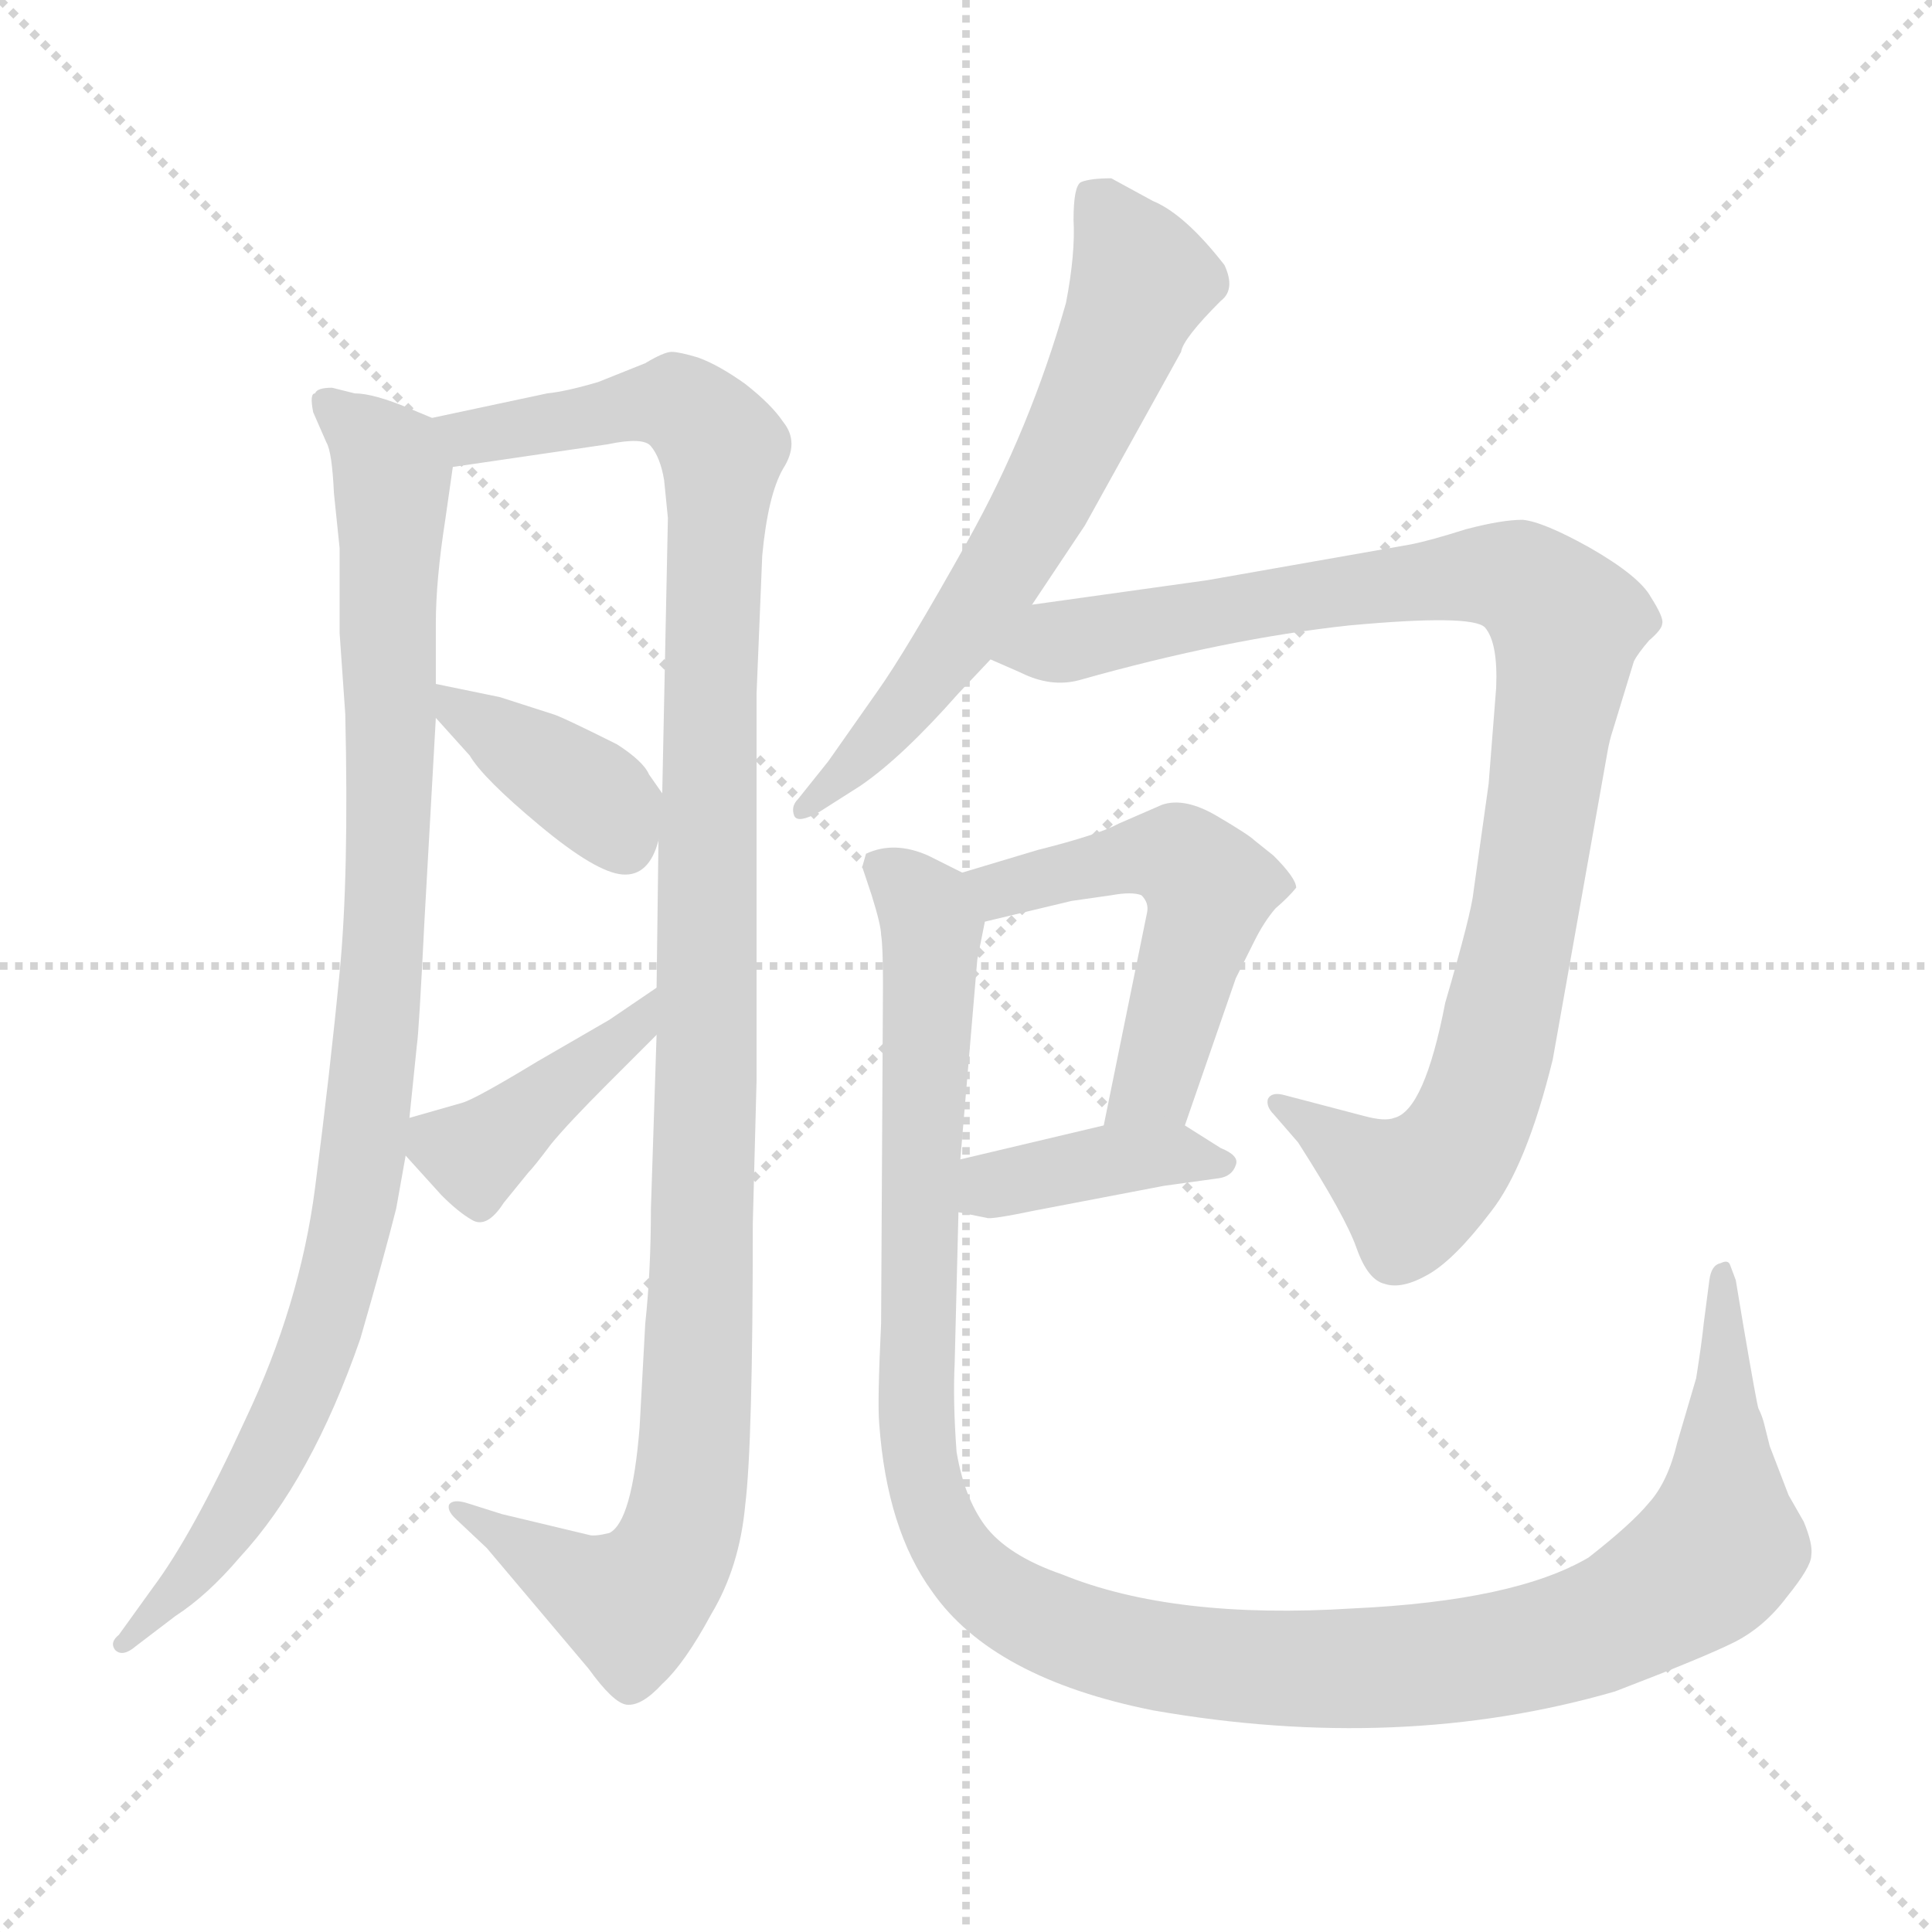 <svg xmlns="http://www.w3.org/2000/svg" version="1.1" viewBox="0 0 1024 1024">
  <g stroke="lightgray" stroke-dasharray="1,1" stroke-width="1" transform="scale(4, 4)">
    <line x1="0" y1="0" x2="256" y2="256" />
    <line x1="256" y1="0" x2="0" y2="256" />
    <line x1="128" y1="0" x2="128" y2="256" />
    <line x1="0" y1="128" x2="256" y2="128" />
  </g>
  <g transform="scale(1.0, -1.0) translate(0.0, -806.50)">
    <style type="text/css">
      
        @keyframes keyframes0 {
          from {
            stroke: blue;
            stroke-dashoffset: 962;
            stroke-width: 128;
          }
          76% {
            animation-timing-function: step-end;
            stroke: blue;
            stroke-dashoffset: 0;
            stroke-width: 128;
          }
          to {
            stroke: black;
            stroke-width: 1024;
          }
        }
        #make-me-a-hanzi-animation-0 {
          animation: keyframes0 1.033s both;
          animation-delay: 0s;
          animation-timing-function: linear;
        }
      
        @keyframes keyframes1 {
          from {
            stroke: blue;
            stroke-dashoffset: 1140;
            stroke-width: 128;
          }
          79% {
            animation-timing-function: step-end;
            stroke: blue;
            stroke-dashoffset: 0;
            stroke-width: 128;
          }
          to {
            stroke: black;
            stroke-width: 1024;
          }
        }
        #make-me-a-hanzi-animation-1 {
          animation: keyframes1 1.178s both;
          animation-delay: 1.033s;
          animation-timing-function: linear;
        }
      
        @keyframes keyframes2 {
          from {
            stroke: blue;
            stroke-dashoffset: 382;
            stroke-width: 128;
          }
          55% {
            animation-timing-function: step-end;
            stroke: blue;
            stroke-dashoffset: 0;
            stroke-width: 128;
          }
          to {
            stroke: black;
            stroke-width: 1024;
          }
        }
        #make-me-a-hanzi-animation-2 {
          animation: keyframes2 0.561s both;
          animation-delay: 2.211s;
          animation-timing-function: linear;
        }
      
        @keyframes keyframes3 {
          from {
            stroke: blue;
            stroke-dashoffset: 409;
            stroke-width: 128;
          }
          57% {
            animation-timing-function: step-end;
            stroke: blue;
            stroke-dashoffset: 0;
            stroke-width: 128;
          }
          to {
            stroke: black;
            stroke-width: 1024;
          }
        }
        #make-me-a-hanzi-animation-3 {
          animation: keyframes3 0.583s both;
          animation-delay: 2.771s;
          animation-timing-function: linear;
        }
      
        @keyframes keyframes4 {
          from {
            stroke: blue;
            stroke-dashoffset: 645;
            stroke-width: 128;
          }
          68% {
            animation-timing-function: step-end;
            stroke: blue;
            stroke-dashoffset: 0;
            stroke-width: 128;
          }
          to {
            stroke: black;
            stroke-width: 1024;
          }
        }
        #make-me-a-hanzi-animation-4 {
          animation: keyframes4 0.775s both;
          animation-delay: 3.354s;
          animation-timing-function: linear;
        }
      
        @keyframes keyframes5 {
          from {
            stroke: blue;
            stroke-dashoffset: 971;
            stroke-width: 128;
          }
          76% {
            animation-timing-function: step-end;
            stroke: blue;
            stroke-dashoffset: 0;
            stroke-width: 128;
          }
          to {
            stroke: black;
            stroke-width: 1024;
          }
        }
        #make-me-a-hanzi-animation-5 {
          animation: keyframes5 1.04s both;
          animation-delay: 4.129s;
          animation-timing-function: linear;
        }
      
        @keyframes keyframes6 {
          from {
            stroke: blue;
            stroke-dashoffset: 522;
            stroke-width: 128;
          }
          63% {
            animation-timing-function: step-end;
            stroke: blue;
            stroke-dashoffset: 0;
            stroke-width: 128;
          }
          to {
            stroke: black;
            stroke-width: 1024;
          }
        }
        #make-me-a-hanzi-animation-6 {
          animation: keyframes6 0.675s both;
          animation-delay: 5.169s;
          animation-timing-function: linear;
        }
      
        @keyframes keyframes7 {
          from {
            stroke: blue;
            stroke-dashoffset: 391;
            stroke-width: 128;
          }
          56% {
            animation-timing-function: step-end;
            stroke: blue;
            stroke-dashoffset: 0;
            stroke-width: 128;
          }
          to {
            stroke: black;
            stroke-width: 1024;
          }
        }
        #make-me-a-hanzi-animation-7 {
          animation: keyframes7 0.568s both;
          animation-delay: 5.844s;
          animation-timing-function: linear;
        }
      
        @keyframes keyframes8 {
          from {
            stroke: blue;
            stroke-dashoffset: 1217;
            stroke-width: 128;
          }
          80% {
            animation-timing-function: step-end;
            stroke: blue;
            stroke-dashoffset: 0;
            stroke-width: 128;
          }
          to {
            stroke: black;
            stroke-width: 1024;
          }
        }
        #make-me-a-hanzi-animation-8 {
          animation: keyframes8 1.24s both;
          animation-delay: 6.412s;
          animation-timing-function: linear;
        }
      
    </style>
    
      <path d="M 188 598 L 176 601 Q 168 601 167 598 Q 164 598 166 588 L 173 572 Q 176 567 177 545 L 180 516 L 180 471 L 183 428 Q 185 342 180 291 Q 175 239 167 177 Q 159 115 130 54 Q 102 -7 81 -35 L 63 -60 Q 58 -64 61 -68 Q 65 -72 72 -66 L 93 -50 Q 110 -39 127 -19 Q 165 22 191 97 Q 204 142 210 166 L 215 194 L 217 214 L 221 253 Q 222 259 225 319 L 231 426 L 231 444 L 231 476 Q 231 499 236 531 L 240 559 C 243 579 243 579 229 585 L 217 590 Q 198 598 188 598 Z" fill="lightgray" />
    
      <path d="M 348 258 L 345 166 Q 345 133 342 105 L 339 50 Q 335 0 323 -6 Q 315 -8 312 -7 L 266 4 L 247 10 Q 240 12 238 9 Q 237 6 241 2 L 258 -14 L 312 -78 Q 325 -96 332 -97 Q 340 -98 351 -86 Q 363 -75 377 -49 Q 392 -24 395 9 Q 399 41 399 158 L 401 234 L 401 439 L 404 512 Q 407 544 415 558 Q 424 572 415 583 Q 409 592 395 603 Q 381 613 370 617 Q 360 620 356 620 Q 352 620 342 614 L 317 604 Q 300 599 290 598 L 229 585 C 200 579 210 555 240 559 L 322 571 Q 341 575 345 570 Q 350 564 352 552 L 354 532 L 351 386 L 349 361 L 348 283 L 348 258 Z" fill="lightgray" />
    
      <path d="M 231 426 L 249 406 Q 256 394 286 369 Q 316 344 330 343 Q 344 342 349 361 C 355 380 355 380 351 386 L 344 396 Q 341 403 327 412 Q 297 427 293 428 L 265 437 L 231 444 C 211 448 211 448 231 426 Z" fill="lightgray" />
    
      <path d="M 215 194 L 234 173 Q 243 164 250 160 Q 258 155 267 169 L 280 185 Q 283 188 292 200 Q 301 211 322 232 L 348 258 C 369 279 373 300 348 283 L 323 266 L 285 244 Q 252 224 245 222 L 217 214 C 201 209 201 209 215 194 Z" fill="lightgray" />
    
      <path d="M 547 486 L 575 528 L 626 620 Q 627 627 647 647 Q 655 653 649 666 Q 628 693 611 700 L 589 712 Q 578 712 573 710 Q 569 708 569 690 Q 570 672 565 646 Q 546 579 513 520 Q 480 461 465 440 L 439 403 L 423 383 Q 419 379 421 374 Q 423 370 434 376 L 456 390 Q 478 405 508 439 L 525 457 L 547 486 Z" fill="lightgray" />
    
      <path d="M 823 245 L 852 408 Q 853 414 855 420 L 866 456 Q 868 460 874 467 Q 881 473 881 476 Q 882 479 875 490 Q 869 501 843 516 Q 818 530 807 531 Q 796 531 777 526 Q 758 520 748 518 L 640 499 L 547 486 C 517 482 498 469 525 457 L 541 450 Q 557 442 572 446 Q 650 468 715 475 Q 780 481 787 474 Q 794 466 793 442 L 789 391 L 781 334 Q 780 323 766 275 Q 755 218 739 214 Q 734 212 723 215 L 681 226 Q 674 228 672 224 Q 671 220 675 216 L 688 201 Q 713 162 719 145 Q 725 128 734 126 Q 743 123 757 131 Q 771 139 790 164 Q 809 188 823 245 Z" fill="lightgray" />
    
      <path d="M 628 210 L 655 288 L 665 308 Q 670 318 676 325 Q 683 331 687 336 Q 687 341 675 353 L 665 361 Q 662 364 645 374 Q 628 384 616 380 L 593 370 Q 582 364 550 356 L 510 344 C 481 335 493 311 522 318 L 568 329 L 589 332 Q 600 334 605 332 Q 609 328 608 323 L 585 210 C 579 181 618 182 628 210 Z" fill="lightgray" />
    
      <path d="M 508 164 L 523 161 Q 525 160 549 165 L 617 178 L 646 182 Q 653 183 655 189 Q 657 194 647 198 L 628 210 C 616 217 614 217 585 210 L 509 192 C 480 185 479 170 508 164 Z" fill="lightgray" />
    
      <path d="M 899 76 L 889 42 Q 884 21 874 10 Q 865 -1 842 -19 Q 803 -42 717 -46 Q 622 -52 563 -28 Q 534 -18 522 -2 Q 511 13 507 37 Q 505 64 506 84 L 508 164 L 509 192 L 518 298 L 522 318 C 525 337 525 337 510 344 L 492 353 Q 474 361 459 354 L 457 347 L 462 332 Q 467 316 467 311 Q 468 305 468 285 L 467 105 Q 465 63 466 52 Q 470 -4 494 -37 Q 526 -83 611 -100 Q 742 -123 856 -90 Q 903 -72 919 -64 Q 935 -56 947 -40 Q 960 -24 960 -18 Q 961 -12 956 0 L 948 14 L 938 40 L 935 52 Q 934 56 932 60 Q 931 63 924 104 L 920 128 L 917 136 Q 916 139 912 137 Q 907 136 906 128 L 903 105 Q 902 95 899 76 Z" fill="lightgray" />
    
    
      <clipPath id="make-me-a-hanzi-clip-0">
        <path d="M 188 598 L 176 601 Q 168 601 167 598 Q 164 598 166 588 L 173 572 Q 176 567 177 545 L 180 516 L 180 471 L 183 428 Q 185 342 180 291 Q 175 239 167 177 Q 159 115 130 54 Q 102 -7 81 -35 L 63 -60 Q 58 -64 61 -68 Q 65 -72 72 -66 L 93 -50 Q 110 -39 127 -19 Q 165 22 191 97 Q 204 142 210 166 L 215 194 L 217 214 L 221 253 Q 222 259 225 319 L 231 426 L 231 444 L 231 476 Q 231 499 236 531 L 240 559 C 243 579 243 579 229 585 L 217 590 Q 198 598 188 598 Z" />
      </clipPath>
      <path clip-path="url(#make-me-a-hanzi-clip-0)" d="M 174 592 L 200 570 L 208 555 L 205 328 L 190 177 L 169 95 L 133 16 L 66 -65" fill="none" id="make-me-a-hanzi-animation-0" stroke-dasharray="834 1668" stroke-linecap="round" />
    
      <clipPath id="make-me-a-hanzi-clip-1">
        <path d="M 348 258 L 345 166 Q 345 133 342 105 L 339 50 Q 335 0 323 -6 Q 315 -8 312 -7 L 266 4 L 247 10 Q 240 12 238 9 Q 237 6 241 2 L 258 -14 L 312 -78 Q 325 -96 332 -97 Q 340 -98 351 -86 Q 363 -75 377 -49 Q 392 -24 395 9 Q 399 41 399 158 L 401 234 L 401 439 L 404 512 Q 407 544 415 558 Q 424 572 415 583 Q 409 592 395 603 Q 381 613 370 617 Q 360 620 356 620 Q 352 620 342 614 L 317 604 Q 300 599 290 598 L 229 585 C 200 579 210 555 240 559 L 322 571 Q 341 575 345 570 Q 350 564 352 552 L 354 532 L 351 386 L 349 361 L 348 283 L 348 258 Z" />
      </clipPath>
      <path clip-path="url(#make-me-a-hanzi-clip-1)" d="M 238 581 L 249 575 L 358 593 L 383 565 L 376 451 L 373 147 L 364 5 L 356 -18 L 335 -44 L 243 7" fill="none" id="make-me-a-hanzi-animation-1" stroke-dasharray="1012 2024" stroke-linecap="round" />
    
      <clipPath id="make-me-a-hanzi-clip-2">
        <path d="M 231 426 L 249 406 Q 256 394 286 369 Q 316 344 330 343 Q 344 342 349 361 C 355 380 355 380 351 386 L 344 396 Q 341 403 327 412 Q 297 427 293 428 L 265 437 L 231 444 C 211 448 211 448 231 426 Z" />
      </clipPath>
      <path clip-path="url(#make-me-a-hanzi-clip-2)" d="M 236 440 L 241 431 L 318 382 L 330 361" fill="none" id="make-me-a-hanzi-animation-2" stroke-dasharray="254 508" stroke-linecap="round" />
    
      <clipPath id="make-me-a-hanzi-clip-3">
        <path d="M 215 194 L 234 173 Q 243 164 250 160 Q 258 155 267 169 L 280 185 Q 283 188 292 200 Q 301 211 322 232 L 348 258 C 369 279 373 300 348 283 L 323 266 L 285 244 Q 252 224 245 222 L 217 214 C 201 209 201 209 215 194 Z" />
      </clipPath>
      <path clip-path="url(#make-me-a-hanzi-clip-3)" d="M 226 208 L 252 195 L 327 253 L 343 277" fill="none" id="make-me-a-hanzi-animation-3" stroke-dasharray="281 562" stroke-linecap="round" />
    
      <clipPath id="make-me-a-hanzi-clip-4">
        <path d="M 547 486 L 575 528 L 626 620 Q 627 627 647 647 Q 655 653 649 666 Q 628 693 611 700 L 589 712 Q 578 712 573 710 Q 569 708 569 690 Q 570 672 565 646 Q 546 579 513 520 Q 480 461 465 440 L 439 403 L 423 383 Q 419 379 421 374 Q 423 370 434 376 L 456 390 Q 478 405 508 439 L 525 457 L 547 486 Z" />
      </clipPath>
      <path clip-path="url(#make-me-a-hanzi-clip-4)" d="M 578 704 L 605 658 L 570 574 L 512 474 L 480 431 L 427 377" fill="none" id="make-me-a-hanzi-animation-4" stroke-dasharray="517 1034" stroke-linecap="round" />
    
      <clipPath id="make-me-a-hanzi-clip-5">
        <path d="M 823 245 L 852 408 Q 853 414 855 420 L 866 456 Q 868 460 874 467 Q 881 473 881 476 Q 882 479 875 490 Q 869 501 843 516 Q 818 530 807 531 Q 796 531 777 526 Q 758 520 748 518 L 640 499 L 547 486 C 517 482 498 469 525 457 L 541 450 Q 557 442 572 446 Q 650 468 715 475 Q 780 481 787 474 Q 794 466 793 442 L 789 391 L 781 334 Q 780 323 766 275 Q 755 218 739 214 Q 734 212 723 215 L 681 226 Q 674 228 672 224 Q 671 220 675 216 L 688 201 Q 713 162 719 145 Q 725 128 734 126 Q 743 123 757 131 Q 771 139 790 164 Q 809 188 823 245 Z" />
      </clipPath>
      <path clip-path="url(#make-me-a-hanzi-clip-5)" d="M 531 460 L 775 502 L 804 500 L 831 476 L 810 331 L 787 228 L 775 202 L 748 176 L 677 221" fill="none" id="make-me-a-hanzi-animation-5" stroke-dasharray="843 1686" stroke-linecap="round" />
    
      <clipPath id="make-me-a-hanzi-clip-6">
        <path d="M 628 210 L 655 288 L 665 308 Q 670 318 676 325 Q 683 331 687 336 Q 687 341 675 353 L 665 361 Q 662 364 645 374 Q 628 384 616 380 L 593 370 Q 582 364 550 356 L 510 344 C 481 335 493 311 522 318 L 568 329 L 589 332 Q 600 334 605 332 Q 609 328 608 323 L 585 210 C 579 181 618 182 628 210 Z" />
      </clipPath>
      <path clip-path="url(#make-me-a-hanzi-clip-6)" d="M 518 340 L 530 335 L 621 354 L 641 336 L 612 232 L 592 216" fill="none" id="make-me-a-hanzi-animation-6" stroke-dasharray="394 788" stroke-linecap="round" />
    
      <clipPath id="make-me-a-hanzi-clip-7">
        <path d="M 508 164 L 523 161 Q 525 160 549 165 L 617 178 L 646 182 Q 653 183 655 189 Q 657 194 647 198 L 628 210 C 616 217 614 217 585 210 L 509 192 C 480 185 479 170 508 164 Z" />
      </clipPath>
      <path clip-path="url(#make-me-a-hanzi-clip-7)" d="M 517 171 L 526 178 L 592 192 L 621 195 L 647 190" fill="none" id="make-me-a-hanzi-animation-7" stroke-dasharray="263 526" stroke-linecap="round" />
    
      <clipPath id="make-me-a-hanzi-clip-8">
        <path d="M 899 76 L 889 42 Q 884 21 874 10 Q 865 -1 842 -19 Q 803 -42 717 -46 Q 622 -52 563 -28 Q 534 -18 522 -2 Q 511 13 507 37 Q 505 64 506 84 L 508 164 L 509 192 L 518 298 L 522 318 C 525 337 525 337 510 344 L 492 353 Q 474 361 459 354 L 457 347 L 462 332 Q 467 316 467 311 Q 468 305 468 285 L 467 105 Q 465 63 466 52 Q 470 -4 494 -37 Q 526 -83 611 -100 Q 742 -123 856 -90 Q 903 -72 919 -64 Q 935 -56 947 -40 Q 960 -24 960 -18 Q 961 -12 956 0 L 948 14 L 938 40 L 935 52 Q 934 56 932 60 Q 931 63 924 104 L 920 128 L 917 136 Q 916 139 912 137 Q 907 136 906 128 L 903 105 Q 902 95 899 76 Z" />
      </clipPath>
      <path clip-path="url(#make-me-a-hanzi-clip-8)" d="M 466 348 L 481 337 L 494 315 L 485 95 L 491 14 L 515 -28 L 552 -53 L 608 -71 L 715 -78 L 800 -70 L 868 -46 L 906 -21 L 912 -11 L 917 91 L 913 130" fill="none" id="make-me-a-hanzi-animation-8" stroke-dasharray="1089 2178" stroke-linecap="round" />
    
  </g>
</svg>